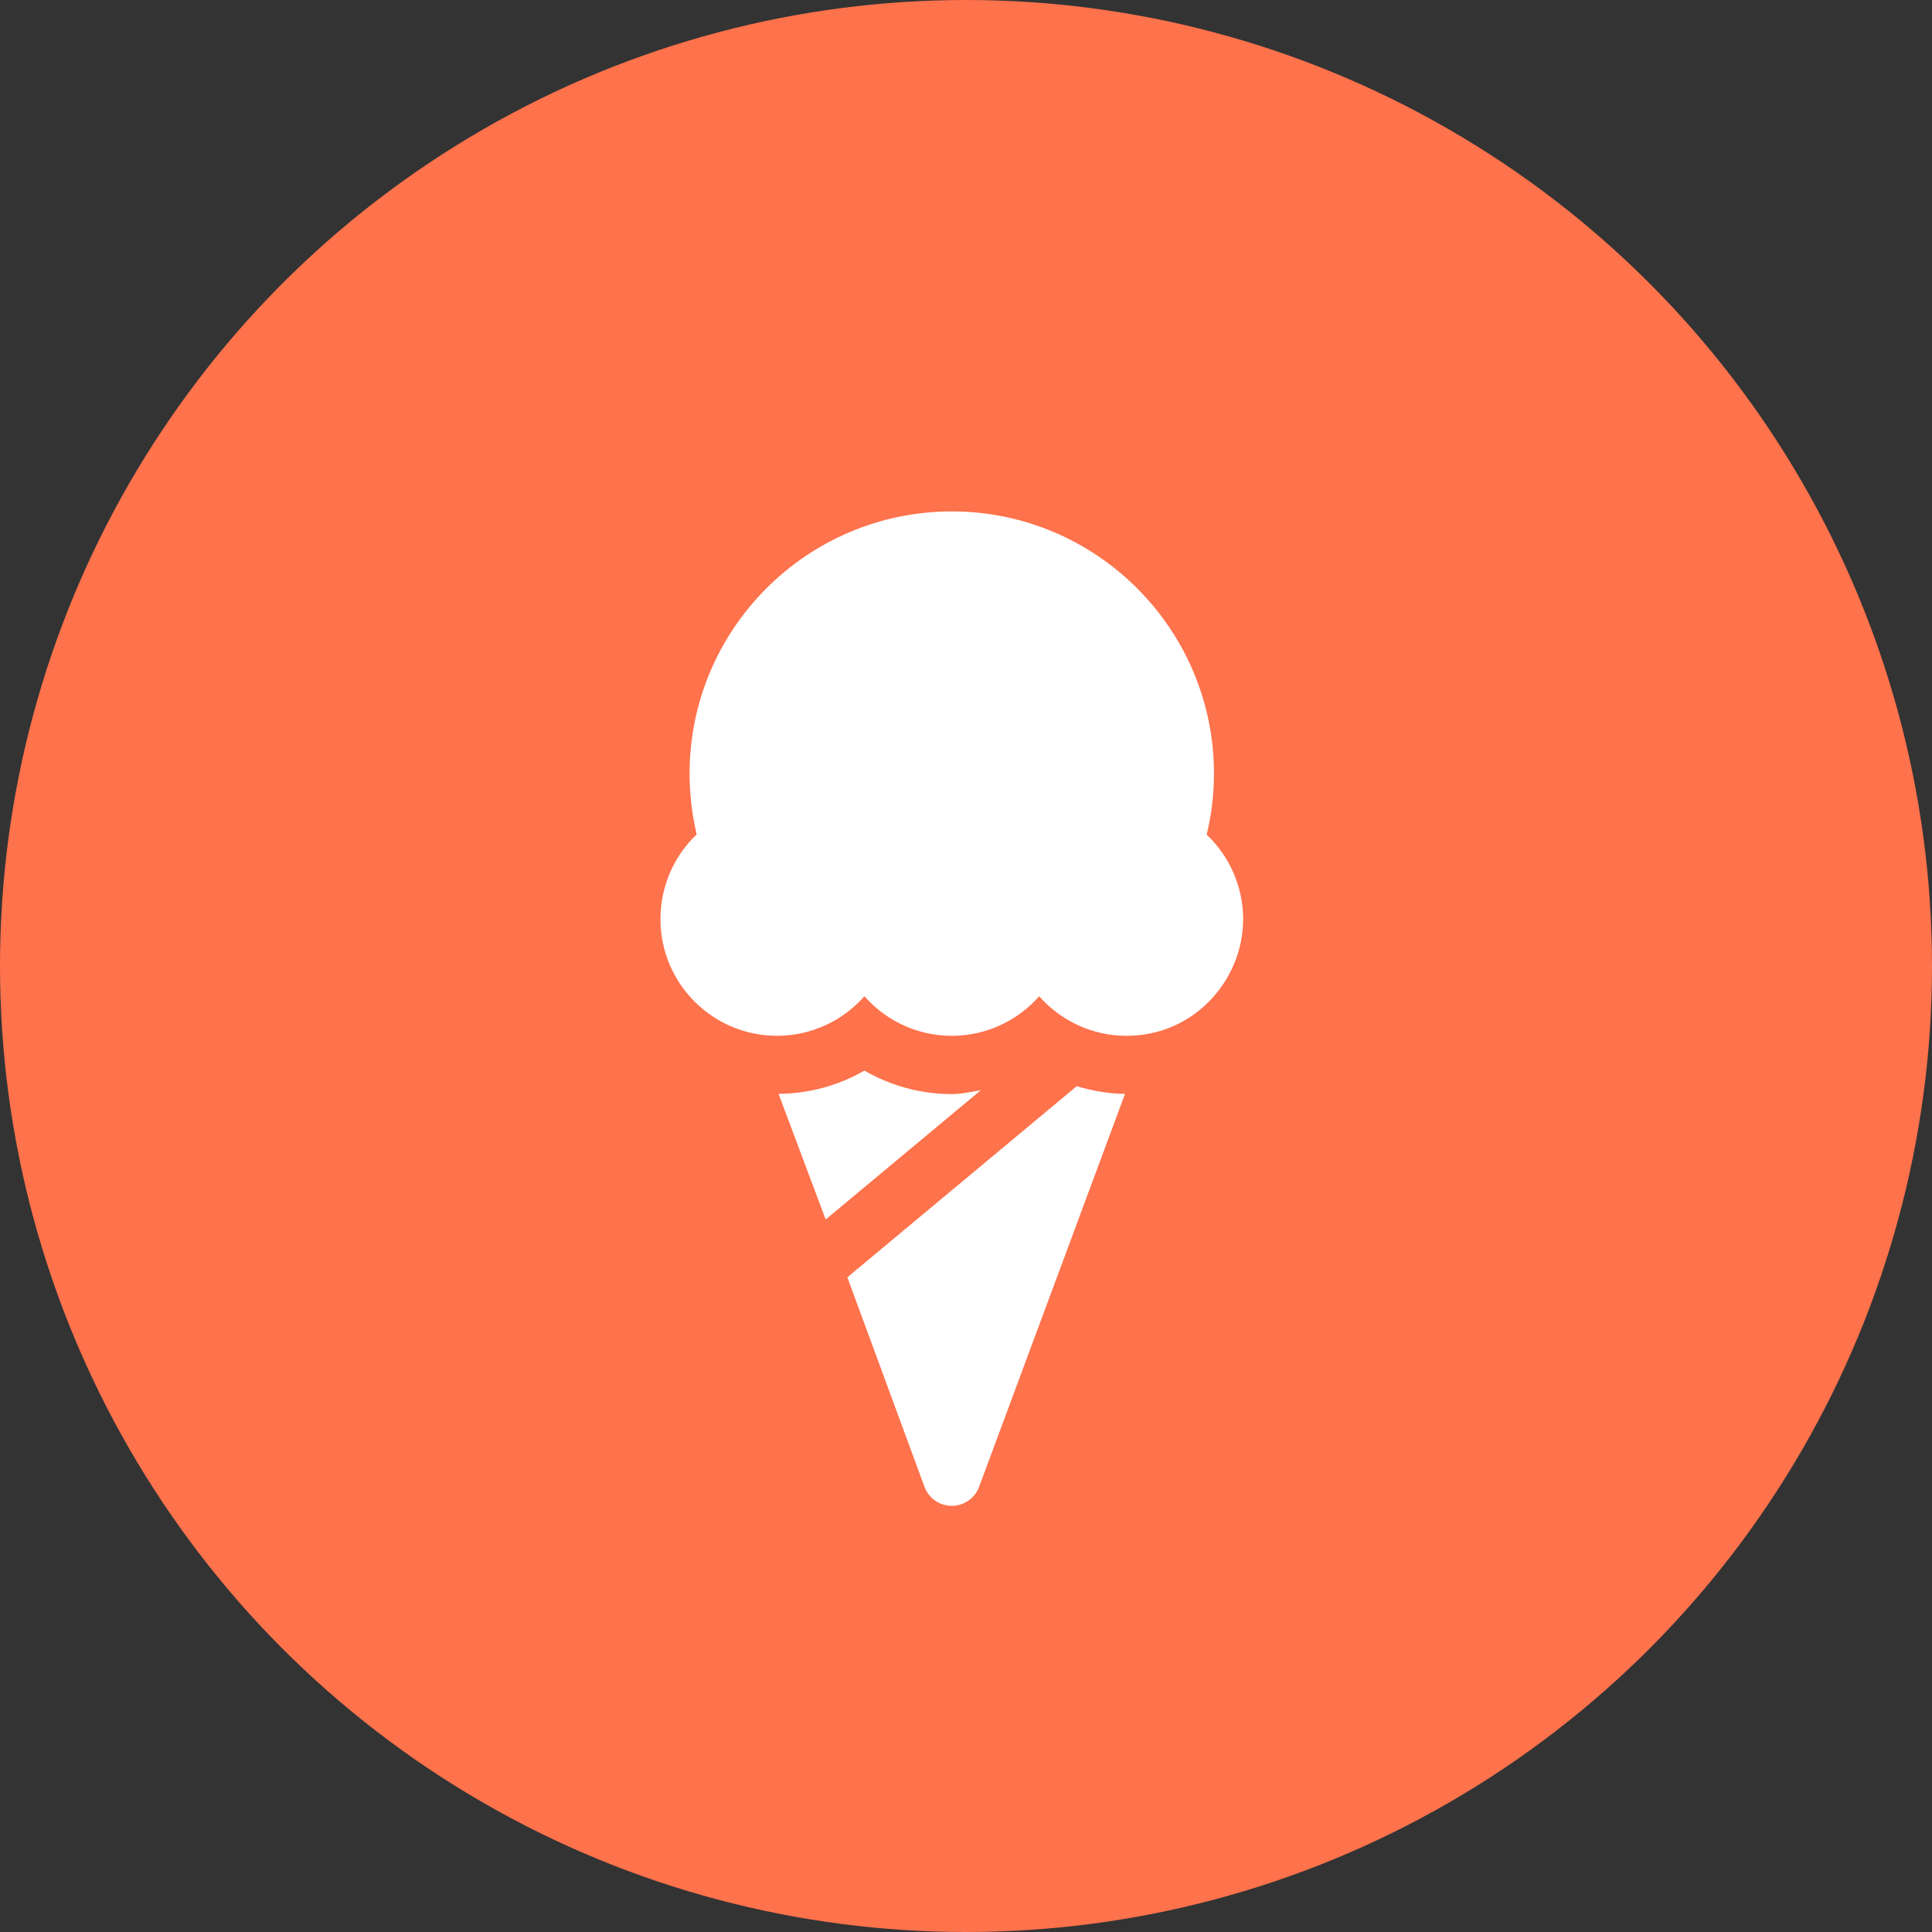 <svg width="68" height="68" viewBox="0 0 68 68" fill="none" xmlns="http://www.w3.org/2000/svg">
<rect x="0" y="0" width="68" height="68" fill="#333333" stroke="none"/>
<circle cx="34" cy="34" r="34" fill="#FE724C"/>
<g clip-path="url(#clip0)">
<path d="M43.754 32.355C43.754 31.217 43.284 30.148 42.47 29.376C42.64 28.686 42.728 27.954 42.728 27.229C42.728 22.14 38.589 18 33.5 18C28.411 18 24.271 22.14 24.271 27.229C24.271 27.939 24.357 28.668 24.52 29.369C23.712 30.137 23.246 31.208 23.246 32.355C23.246 34.617 25.086 36.457 27.348 36.457C28.571 36.457 29.672 35.918 30.424 35.065C31.176 35.918 32.276 36.457 33.5 36.457C34.724 36.457 35.824 35.918 36.576 35.065C37.328 35.918 38.429 36.457 39.652 36.457C42.037 36.457 43.754 34.485 43.754 32.355Z" fill="white"/>
<path d="M29.824 44.957L32.54 52.334C32.69 52.735 33.072 53 33.5 53C33.928 53 34.31 52.735 34.46 52.335L39.597 38.501C39.014 38.495 38.445 38.394 37.896 38.231L29.824 44.957Z" fill="white"/>
<path d="M33.5 38.508C32.409 38.508 31.35 38.217 30.424 37.682C29.514 38.208 28.473 38.49 27.403 38.5L29.061 42.923L34.522 38.372C34.183 38.43 33.848 38.508 33.5 38.508Z" fill="white"/>
</g>
<defs>
<clipPath id="clip0">
<rect width="35" height="35" fill="white" transform="translate(16 18)"/>
</clipPath>
</defs>
</svg>
